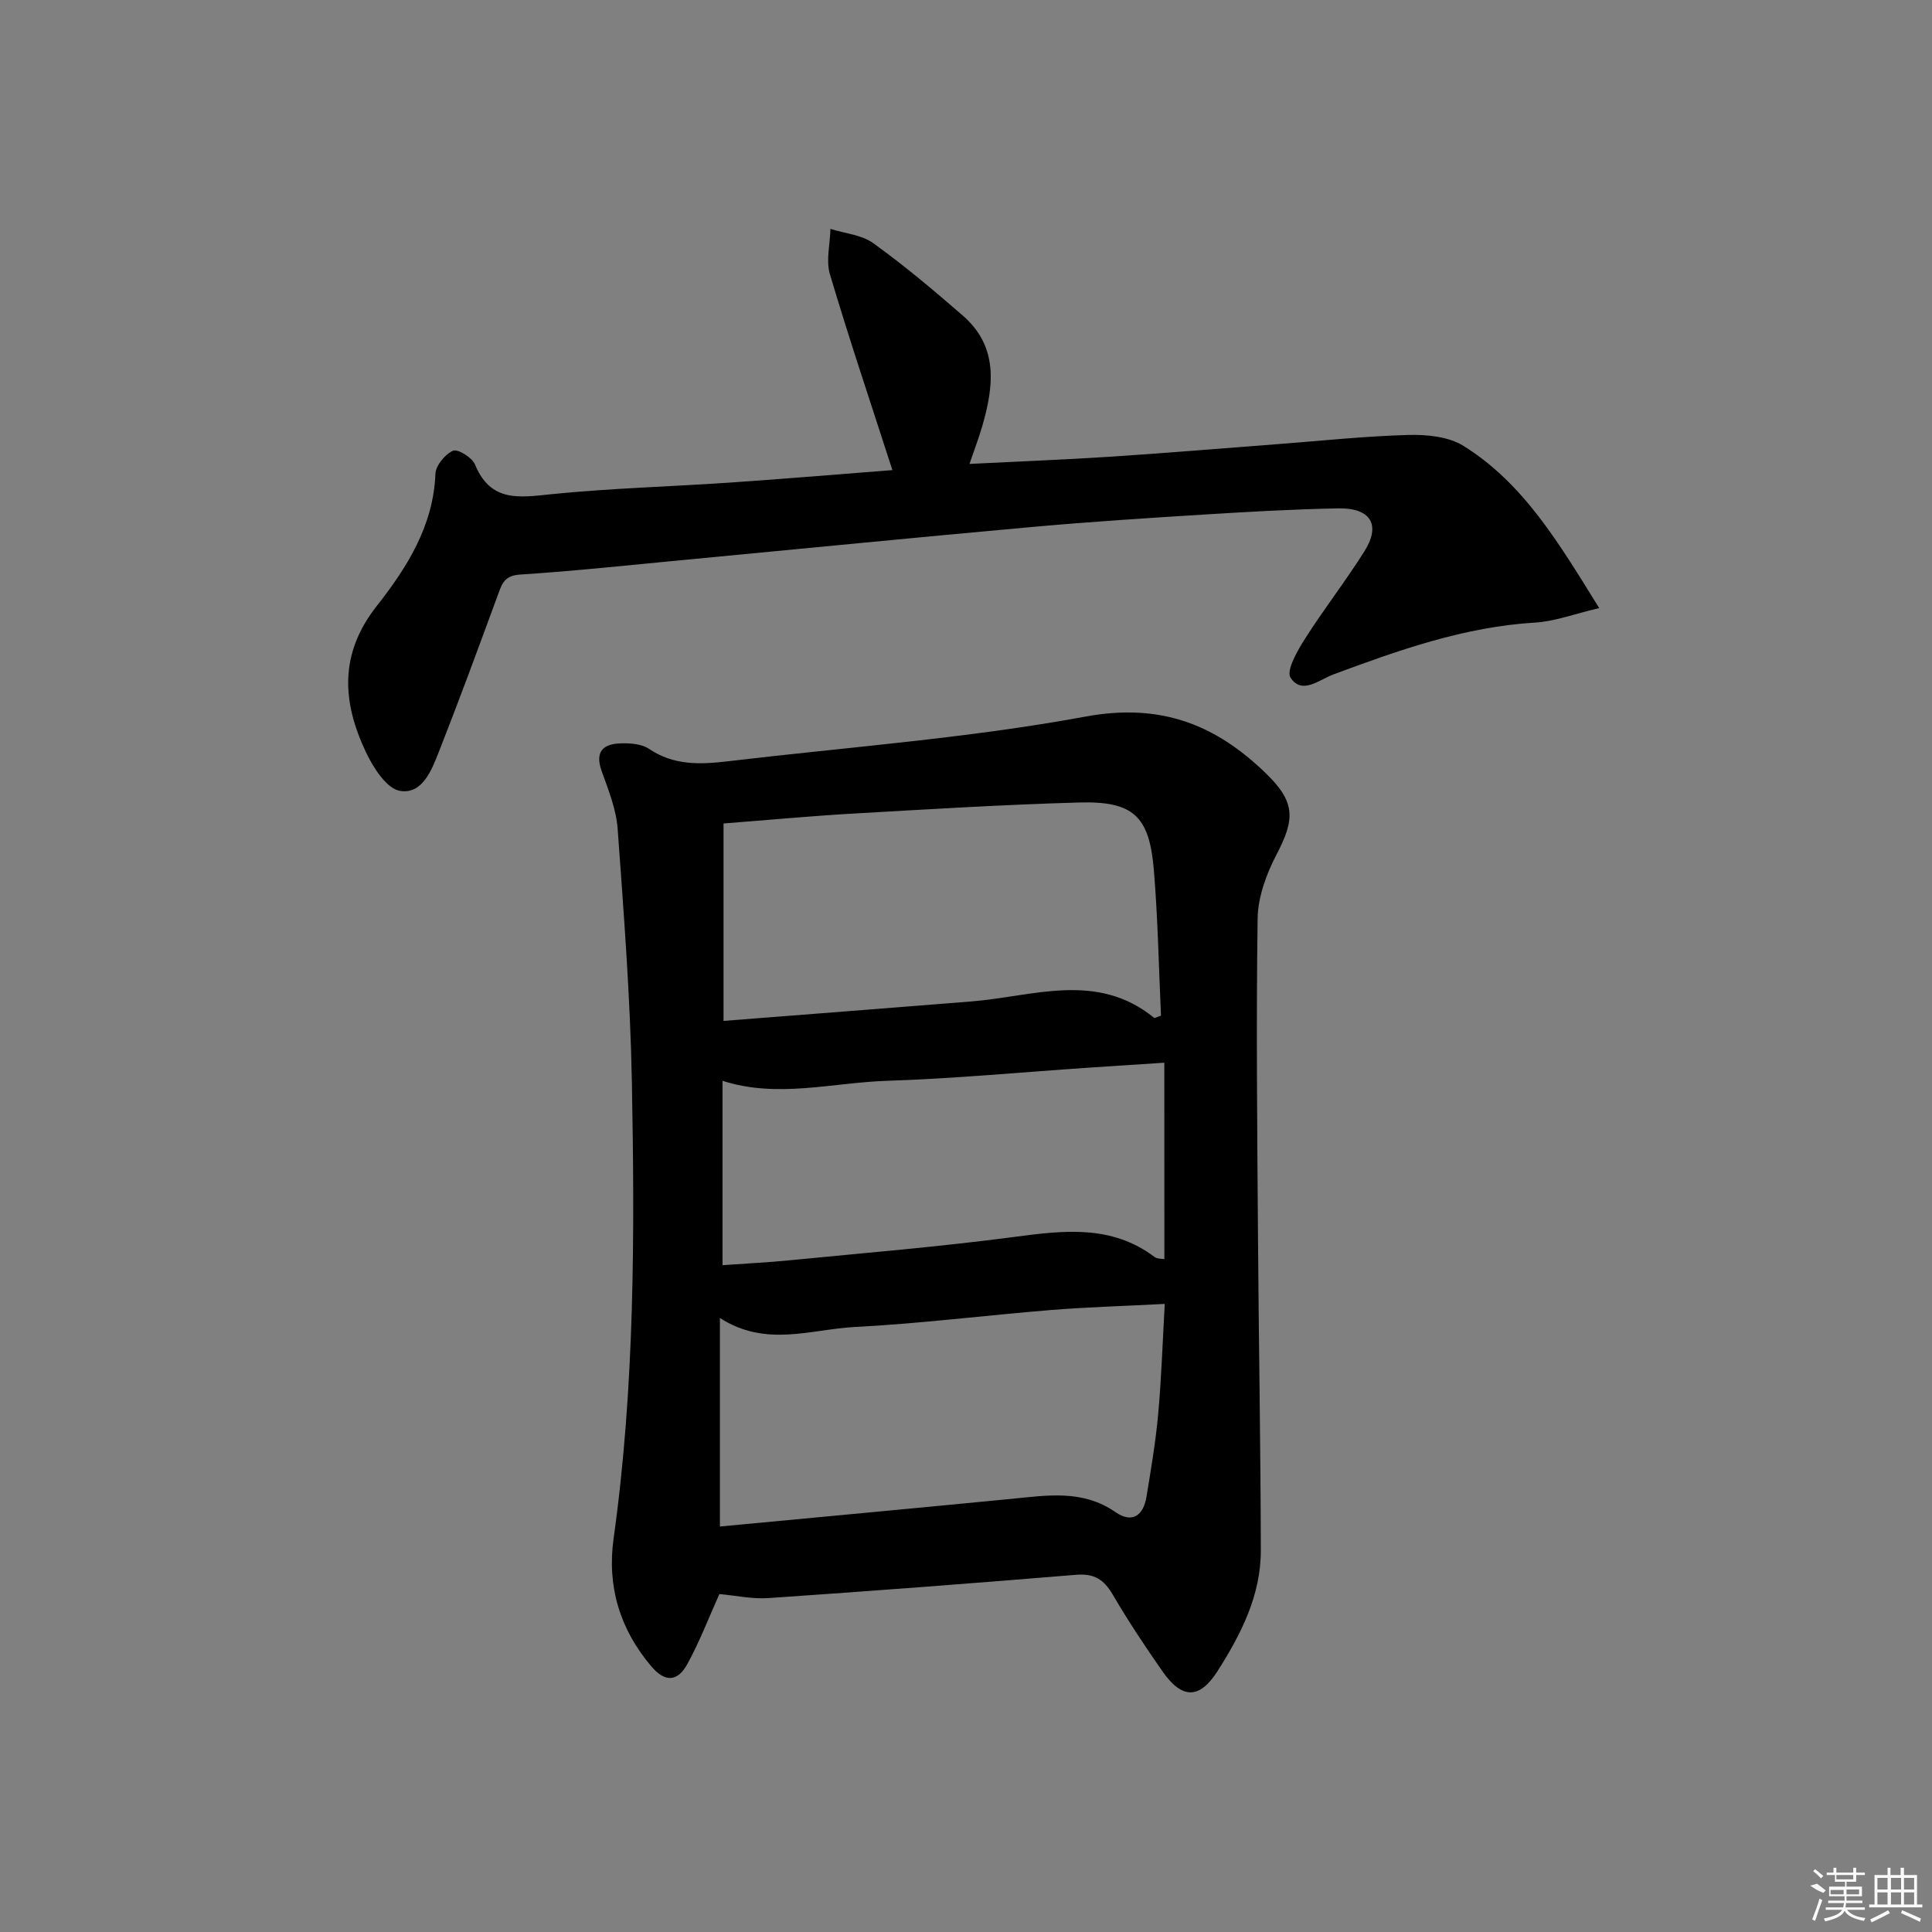 <svg enable-background="new 0 0 400 400" viewBox="0 0 400 400" xmlns="http://www.w3.org/2000/svg"><rect x="0" y="0" width="400" height="400" fill="#808080" stroke="none"/><path d="m148.94 330.03c-2.22 4.93-4.1 9.9-6.64 14.5-2.07 3.76-4.68 3.76-7.48.44-6.47-7.65-9.17-16.5-7.78-26.45 4.39-31.43 4.38-63.05 3.78-94.66-.33-17.42-1.68-34.84-2.94-52.23-.29-4.05-1.9-8.06-3.3-11.95-1.5-4.17.37-5.7 4.07-5.78 1.92-.04 4.23.13 5.72 1.14 5.11 3.47 10.63 3.25 16.28 2.58 24.73-2.94 49.67-4.75 74.1-9.26 15.56-2.87 26.97 1.65 37.41 11.82 6.05 5.89 5.99 9.39 2.12 16.77-2.1 4.01-3.83 8.75-3.9 13.19-.32 21.82-.08 43.64.07 65.46.15 21.8.55 43.6.59 65.4.01 9.3-4.1 17.37-8.98 25.01-3.71 5.81-7.35 5.83-11.4 0-3.61-5.18-7.12-10.45-10.3-15.9-1.82-3.11-3.85-4.37-7.54-4.07-21.2 1.76-42.4 3.37-63.62 4.82-3.44.25-6.93-.53-10.26-.83zm.86-159.54v40.88c17.26-1.35 34.28-2.67 51.29-4.03 12.81-1.02 25.99-6.29 37.85 3.39.13.11.58-.17 1.43-.45-.46-9.96-.64-20.11-1.48-30.19-.93-11.19-4.28-14.27-15.59-13.94-15.6.45-31.19 1.4-46.78 2.3-8.59.49-17.17 1.3-26.72 2.04zm-.75 145.56c20.05-1.9 40.16-3.76 60.26-5.72 7.45-.72 14.83-2 21.67 2.76 3.35 2.33 5.73.74 6.37-3.1.94-5.73 1.92-11.47 2.44-17.24.68-7.51.92-15.05 1.36-22.79-8.58.45-16.06.66-23.5 1.26-13.57 1.1-27.1 2.82-40.69 3.52-9.06.47-18.39 4.28-27.91-1.87zm92.01-96.03c-5.82.38-10.74.7-15.66 1.03-13.93.94-27.84 2.27-41.78 2.72-11.31.37-22.66 3.67-34.03 0v38.17c4.89-.35 9.35-.56 13.8-1 15.53-1.53 31.09-2.8 46.55-4.84 10.24-1.35 20.15-2.6 29.11 4.15.53.4 1.43.33 2.02.45-.01-13.44-.01-26.54-.01-40.68z"/><path d="m331.1 125.9c-5.15 1.2-9.18 2.75-13.29 3-14.66.88-28.21 5.71-41.77 10.74-2.87 1.07-6.51 4.29-8.85.66-.94-1.46 1.42-5.57 2.98-8.03 3.92-6.17 8.44-11.96 12.33-18.15 3.44-5.48 1.29-9-5.45-8.87-9.14.18-18.29.69-27.42 1.26-11.94.74-23.88 1.51-35.79 2.58-23.99 2.16-47.96 4.54-71.94 6.81-11.41 1.08-22.81 2.32-34.24 3.06-3.16.2-3.7 1.81-4.53 4.07-4 10.89-8 21.78-12.25 32.58-1.5 3.82-3.44 8.91-8.07 8.13-2.76-.46-5.52-4.79-7.03-7.98-4.91-10.35-5.63-20.31 2.21-30.28 6.21-7.9 11.74-16.56 12.16-27.37.07-1.73 1.99-4.06 3.64-4.79.97-.43 3.97 1.41 4.55 2.84 3.26 7.96 9.3 6.82 15.99 6.14 12.23-1.23 24.56-1.55 36.83-2.39 11.41-.78 22.8-1.74 33.6-2.58-4.44-13.77-8.93-27.08-12.93-40.53-.86-2.87.03-6.26.11-9.41 2.99.95 6.47 1.22 8.88 2.97 6.43 4.64 12.53 9.77 18.52 14.98 7.46 6.49 6.41 14.7 3.99 23.01-.69 2.36-1.57 4.65-2.61 7.7 10.15-.51 19.72-.88 29.28-1.5 11.44-.75 22.87-1.71 34.31-2.58 9.11-.69 18.22-1.67 27.35-1.92 3.81-.1 8.29.35 11.38 2.29 12.47 7.8 19.74 20.17 28.06 33.56z"/><g fill="#fafafa"><path d="m374.8 390.4 1.4-.4c.7.5 1.3 1 1.8 1.4l-.5.5c-1.5-.6-2.1-1.1-2.7-1.5zm1 7.3-.6-.3c.5-1.4 1.1-2.8 1.5-4.3.2.1.4.2.6.3-.5 1.3-1 2.8-1.5 4.3zm-.4-10.3.4-.4c.4.3 1 .8 1.7 1.4l-.5.5c-.4-.5-1-1-1.6-1.5zm2.5.3h1.7v-1h.6v1h3.5v-1h.6v1h1.8v.5h-1.8v1.4h-2v1h3.2v2h-3.2v.9h3.3v.5h-3.4c0 .3-.1.6-.1.9h4v.5h-3.7c.7.9 1.9 1.5 3.8 1.7-.1.2-.2.4-.3.6-2.1-.4-3.5-1.1-4-2.1-.4 1-1.8 1.7-4 2.2-.1-.2-.2-.4-.3-.6 2.1-.4 3.4-1 3.8-1.8h-3.4v-.5h3.6c.1-.3.1-.6.2-.9h-3.3v-.5h3.4c0-.3 0-.6 0-.9h-3.2v-2h3.3v-1h-2.1v-1.4h-1.7v-.5zm1.1 3.5v1h2.7c0-.3 0-.4 0-.4 0-.1 0-.2 0-.2 0-.1 0-.2 0-.3h-2.7zm1.2-3v.9h3.5v-.9zm4.7 3h-2.6v.6.4h2.6z"/><path d="m393.6 386.7h.6v1.5h2.7v6.1h1.1v.6h-11v-.6h1.1v-6.1h2.7v-1.5h.6v1.5h2.1v-1.5zm-2.7 8.8.4.6c-1.2.6-2.5 1.3-3.8 1.9-.1-.2-.2-.4-.3-.6 1.2-.6 2.5-1.2 3.7-1.9zm-2.2-6.7v2.4h2.1v-2.4zm0 3v2.5h2.1v-2.5zm2.8-3v2.4h2.1v-2.4zm0 3v2.5h2.1v-2.5zm6 6.1c-1.4-.7-2.7-1.3-3.9-1.8l.2-.6c1.5.6 2.7 1.2 3.9 1.7zm-1.2-9.1h-2.1v2.4h2.1zm-2.1 3v2.5h2.1v-2.5z"/></g></svg>
